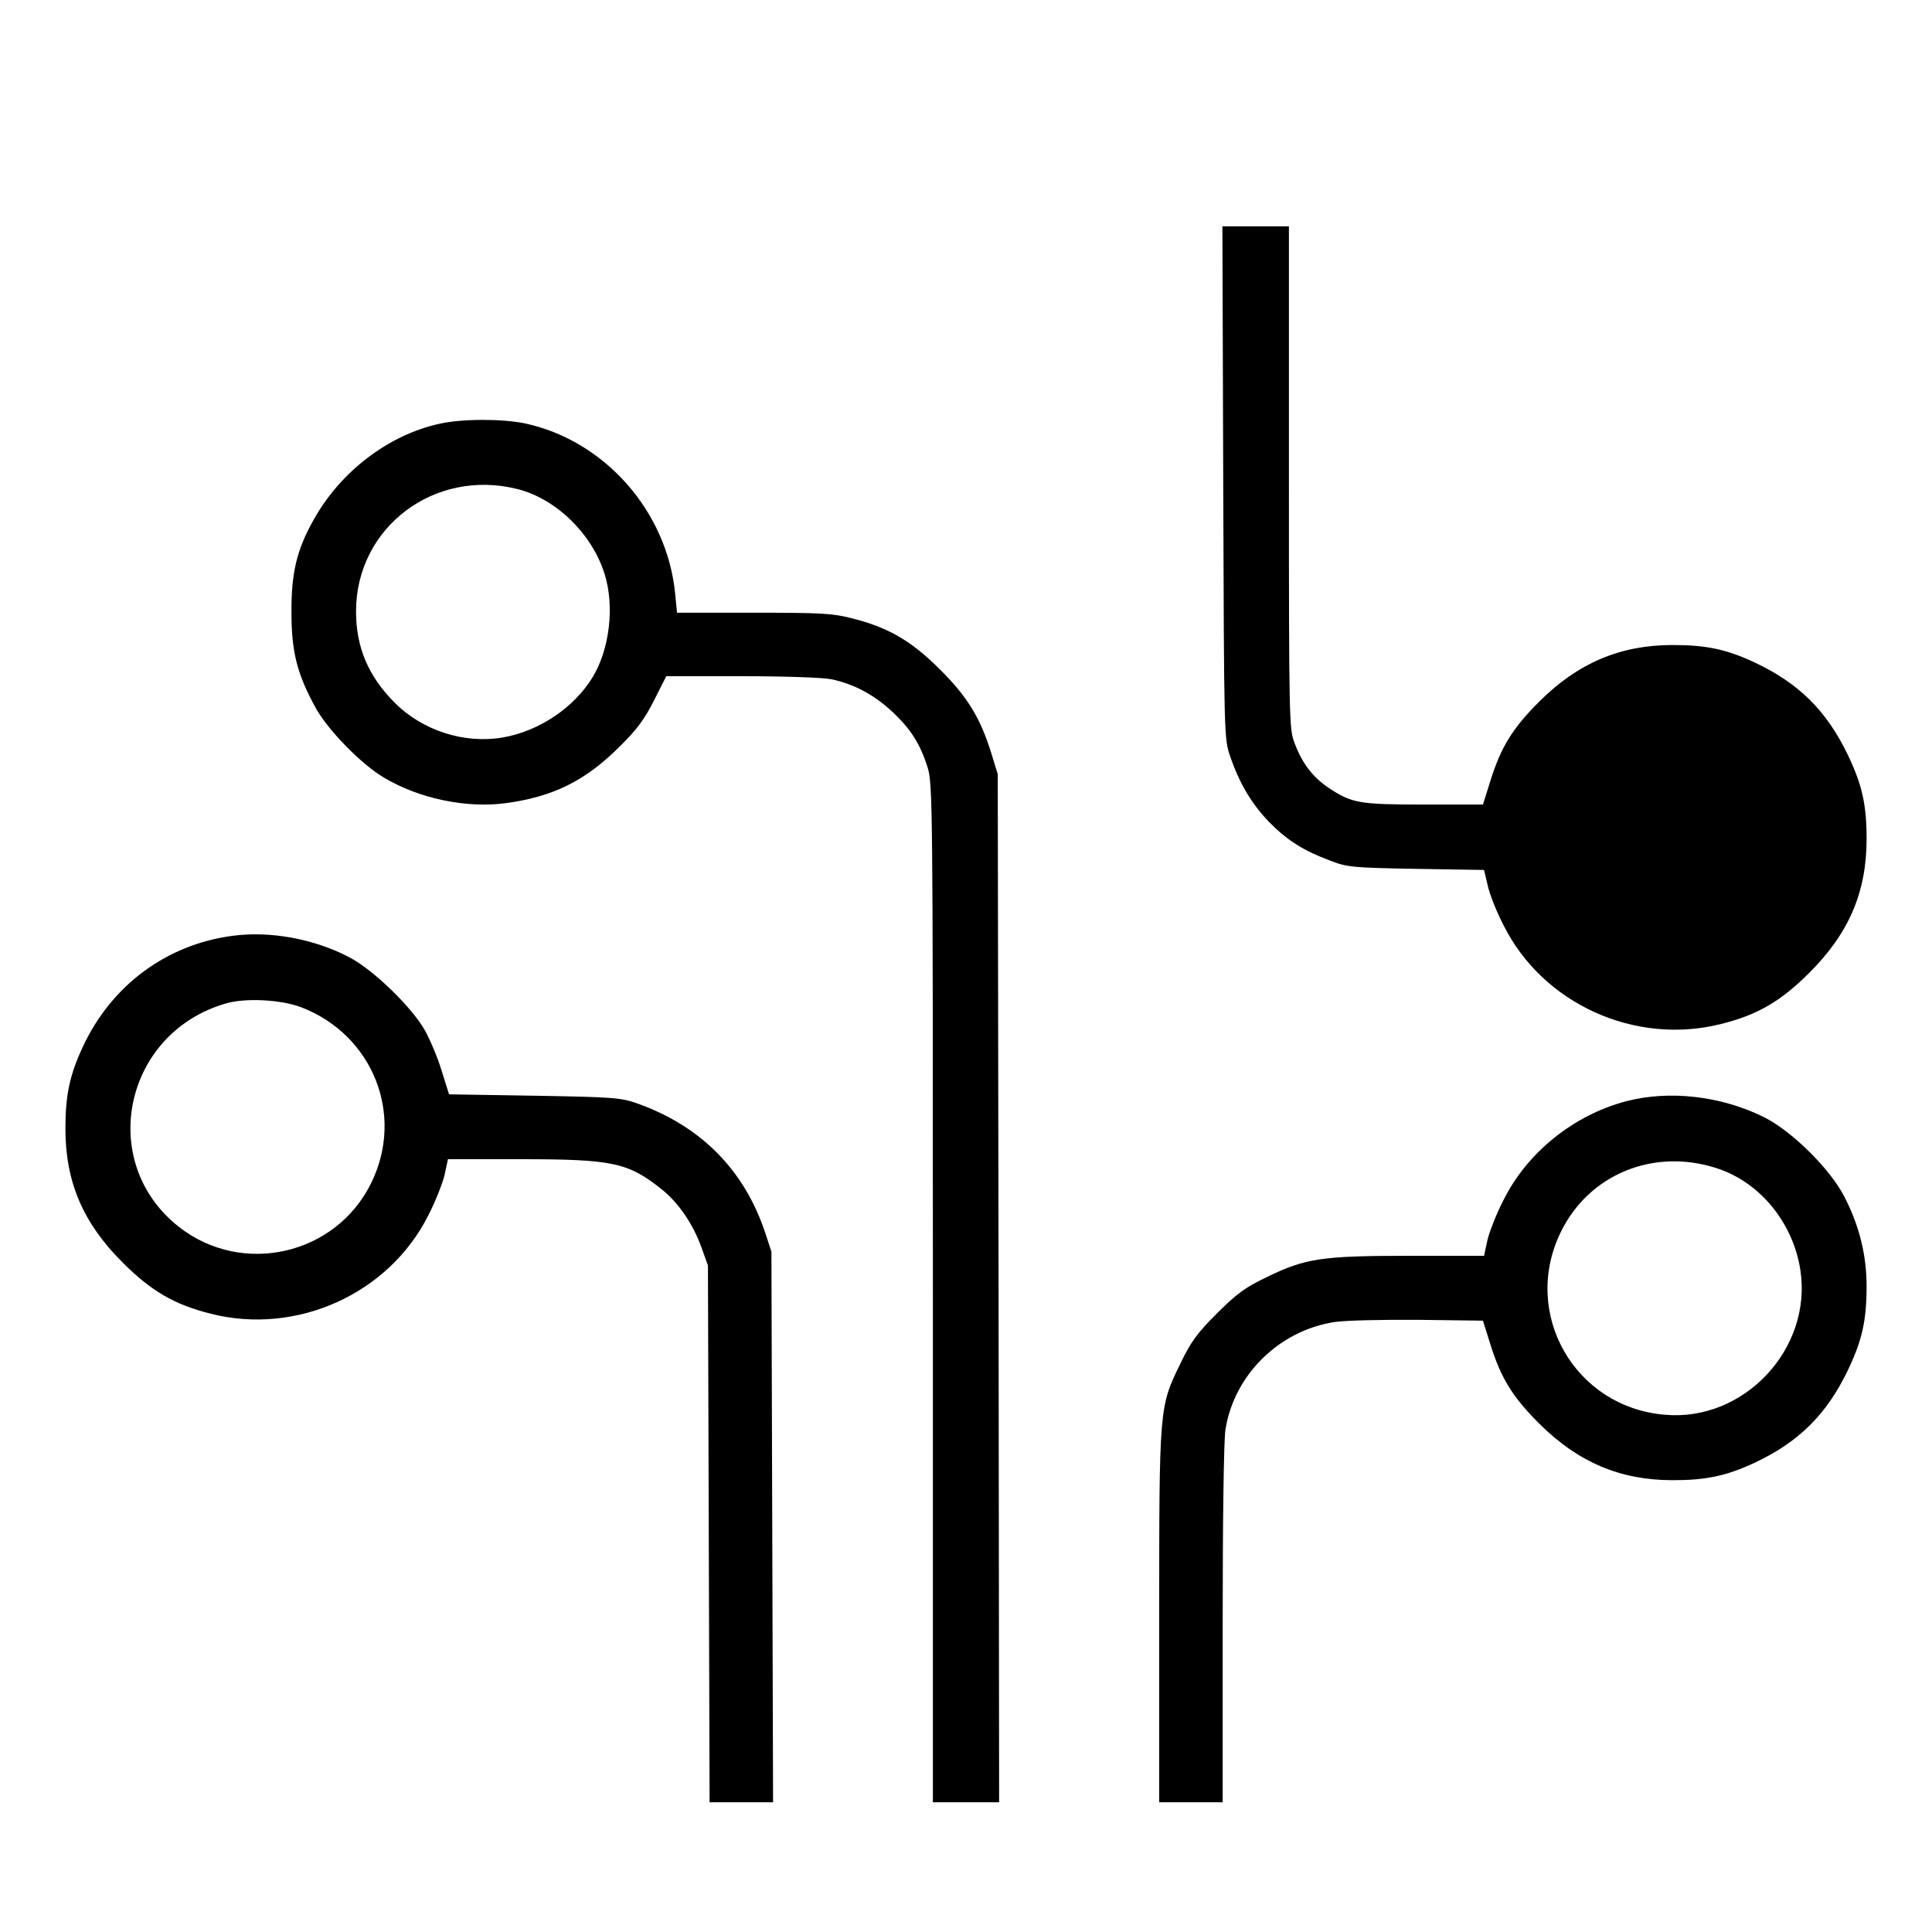 <?xml version="1.0" standalone="no"?>
<!DOCTYPE svg PUBLIC "-//W3C//DTD SVG 20010904//EN"
 "http://www.w3.org/TR/2001/REC-SVG-20010904/DTD/svg10.dtd">
<svg version="1.0" xmlns="http://www.w3.org/2000/svg"
 width="700pt" height="700pt" viewBox="0 0 700 700"
 preserveAspectRatio="xMidYMid meet">
<g transform="translate(0,700) scale(0.1,-0.1)"
fill="#000000" stroke="none">
<path d="M4432 5253 c3 -926 3 -928 25 -993 34 -99 78 -173 142 -239 66 -67
124 -103 220 -139 62 -24 80 -26 312 -30 l246 -4 13 -55 c6 -30 32 -96 58
-146 142 -284 476 -436 788 -357 132 33 216 82 319 185 144 143 208 293 208
485 0 125 -16 196 -68 305 -77 160 -178 260 -338 335 -103 48 -176 63 -297 63
-189 0 -342 -65 -481 -203 -98 -97 -141 -167 -179 -289 l-27 -86 -214 0 c-237
0 -261 5 -346 61 -58 40 -95 88 -123 163 -19 49 -20 83 -20 961 l0 910 -120 0
-121 0 3 -927z"/>
<path d="M1594 5465 c-186 -40 -361 -174 -458 -349 -61 -108 -81 -193 -80
-336 0 -143 21 -224 89 -347 45 -80 165 -203 247 -251 128 -76 298 -111 440
-92 172 23 289 81 413 205 63 62 90 99 125 168 l44 87 272 0 c162 0 295 -5
326 -11 81 -17 153 -55 219 -116 69 -64 103 -118 130 -204 18 -59 19 -127 19
-1905 l0 -1844 120 0 120 0 -2 1863 -3 1862 -23 75 c-40 129 -87 206 -187 305
-103 103 -187 152 -319 185 -70 18 -113 20 -356 20 l-277 0 -7 71 c-30 298
-256 553 -544 615 -83 17 -227 17 -308 -1z m281 -237 c140 -35 271 -163 316
-309 36 -116 18 -271 -44 -373 -68 -111 -194 -195 -325 -218 -140 -24 -292 25
-393 127 -95 96 -139 200 -139 330 0 304 284 519 585 443z"/>
<path d="M840 3609 c-238 -32 -437 -180 -540 -402 -48 -103 -63 -176 -63 -297
0 -192 64 -342 208 -485 103 -103 187 -152 319 -185 312 -79 646 73 788 357
26 50 52 117 59 147 l12 56 261 0 c336 0 391 -12 512 -108 61 -48 115 -126
146 -213 l23 -64 3 -972 3 -973 115 0 115 0 -3 998 -3 997 -23 70 c-76 227
-233 385 -463 467 -60 21 -84 23 -373 28 l-309 5 -27 86 c-14 47 -42 112 -60
145 -48 85 -188 221 -275 266 -128 67 -289 96 -425 77z m250 -258 c260 -99
377 -389 255 -637 -128 -262 -468 -339 -697 -159 -299 235 -199 705 173 810
71 20 197 13 269 -14z"/>
<path d="M5892 3010 c-190 -50 -358 -185 -444 -357 -26 -50 -52 -117 -59 -147
l-12 -56 -269 0 c-320 0 -378 -9 -518 -77 -79 -38 -109 -60 -181 -132 -72 -72
-94 -102 -132 -181 -77 -158 -77 -155 -77 -920 l0 -670 115 0 115 0 0 643 c0
384 4 668 10 707 31 198 194 359 395 390 39 6 173 9 304 8 l234 -3 27 -86 c38
-122 81 -192 179 -289 139 -138 292 -203 481 -203 121 0 194 15 297 63 160 75
261 175 338 335 52 109 68 180 68 305 0 114 -27 221 -81 325 -52 101 -191 238
-292 288 -154 76 -341 98 -498 57z m326 -242 c157 -50 278 -196 305 -369 44
-285 -203 -550 -490 -525 -328 27 -522 367 -378 662 102 209 335 305 563 232z"/>
</g>
</svg>
